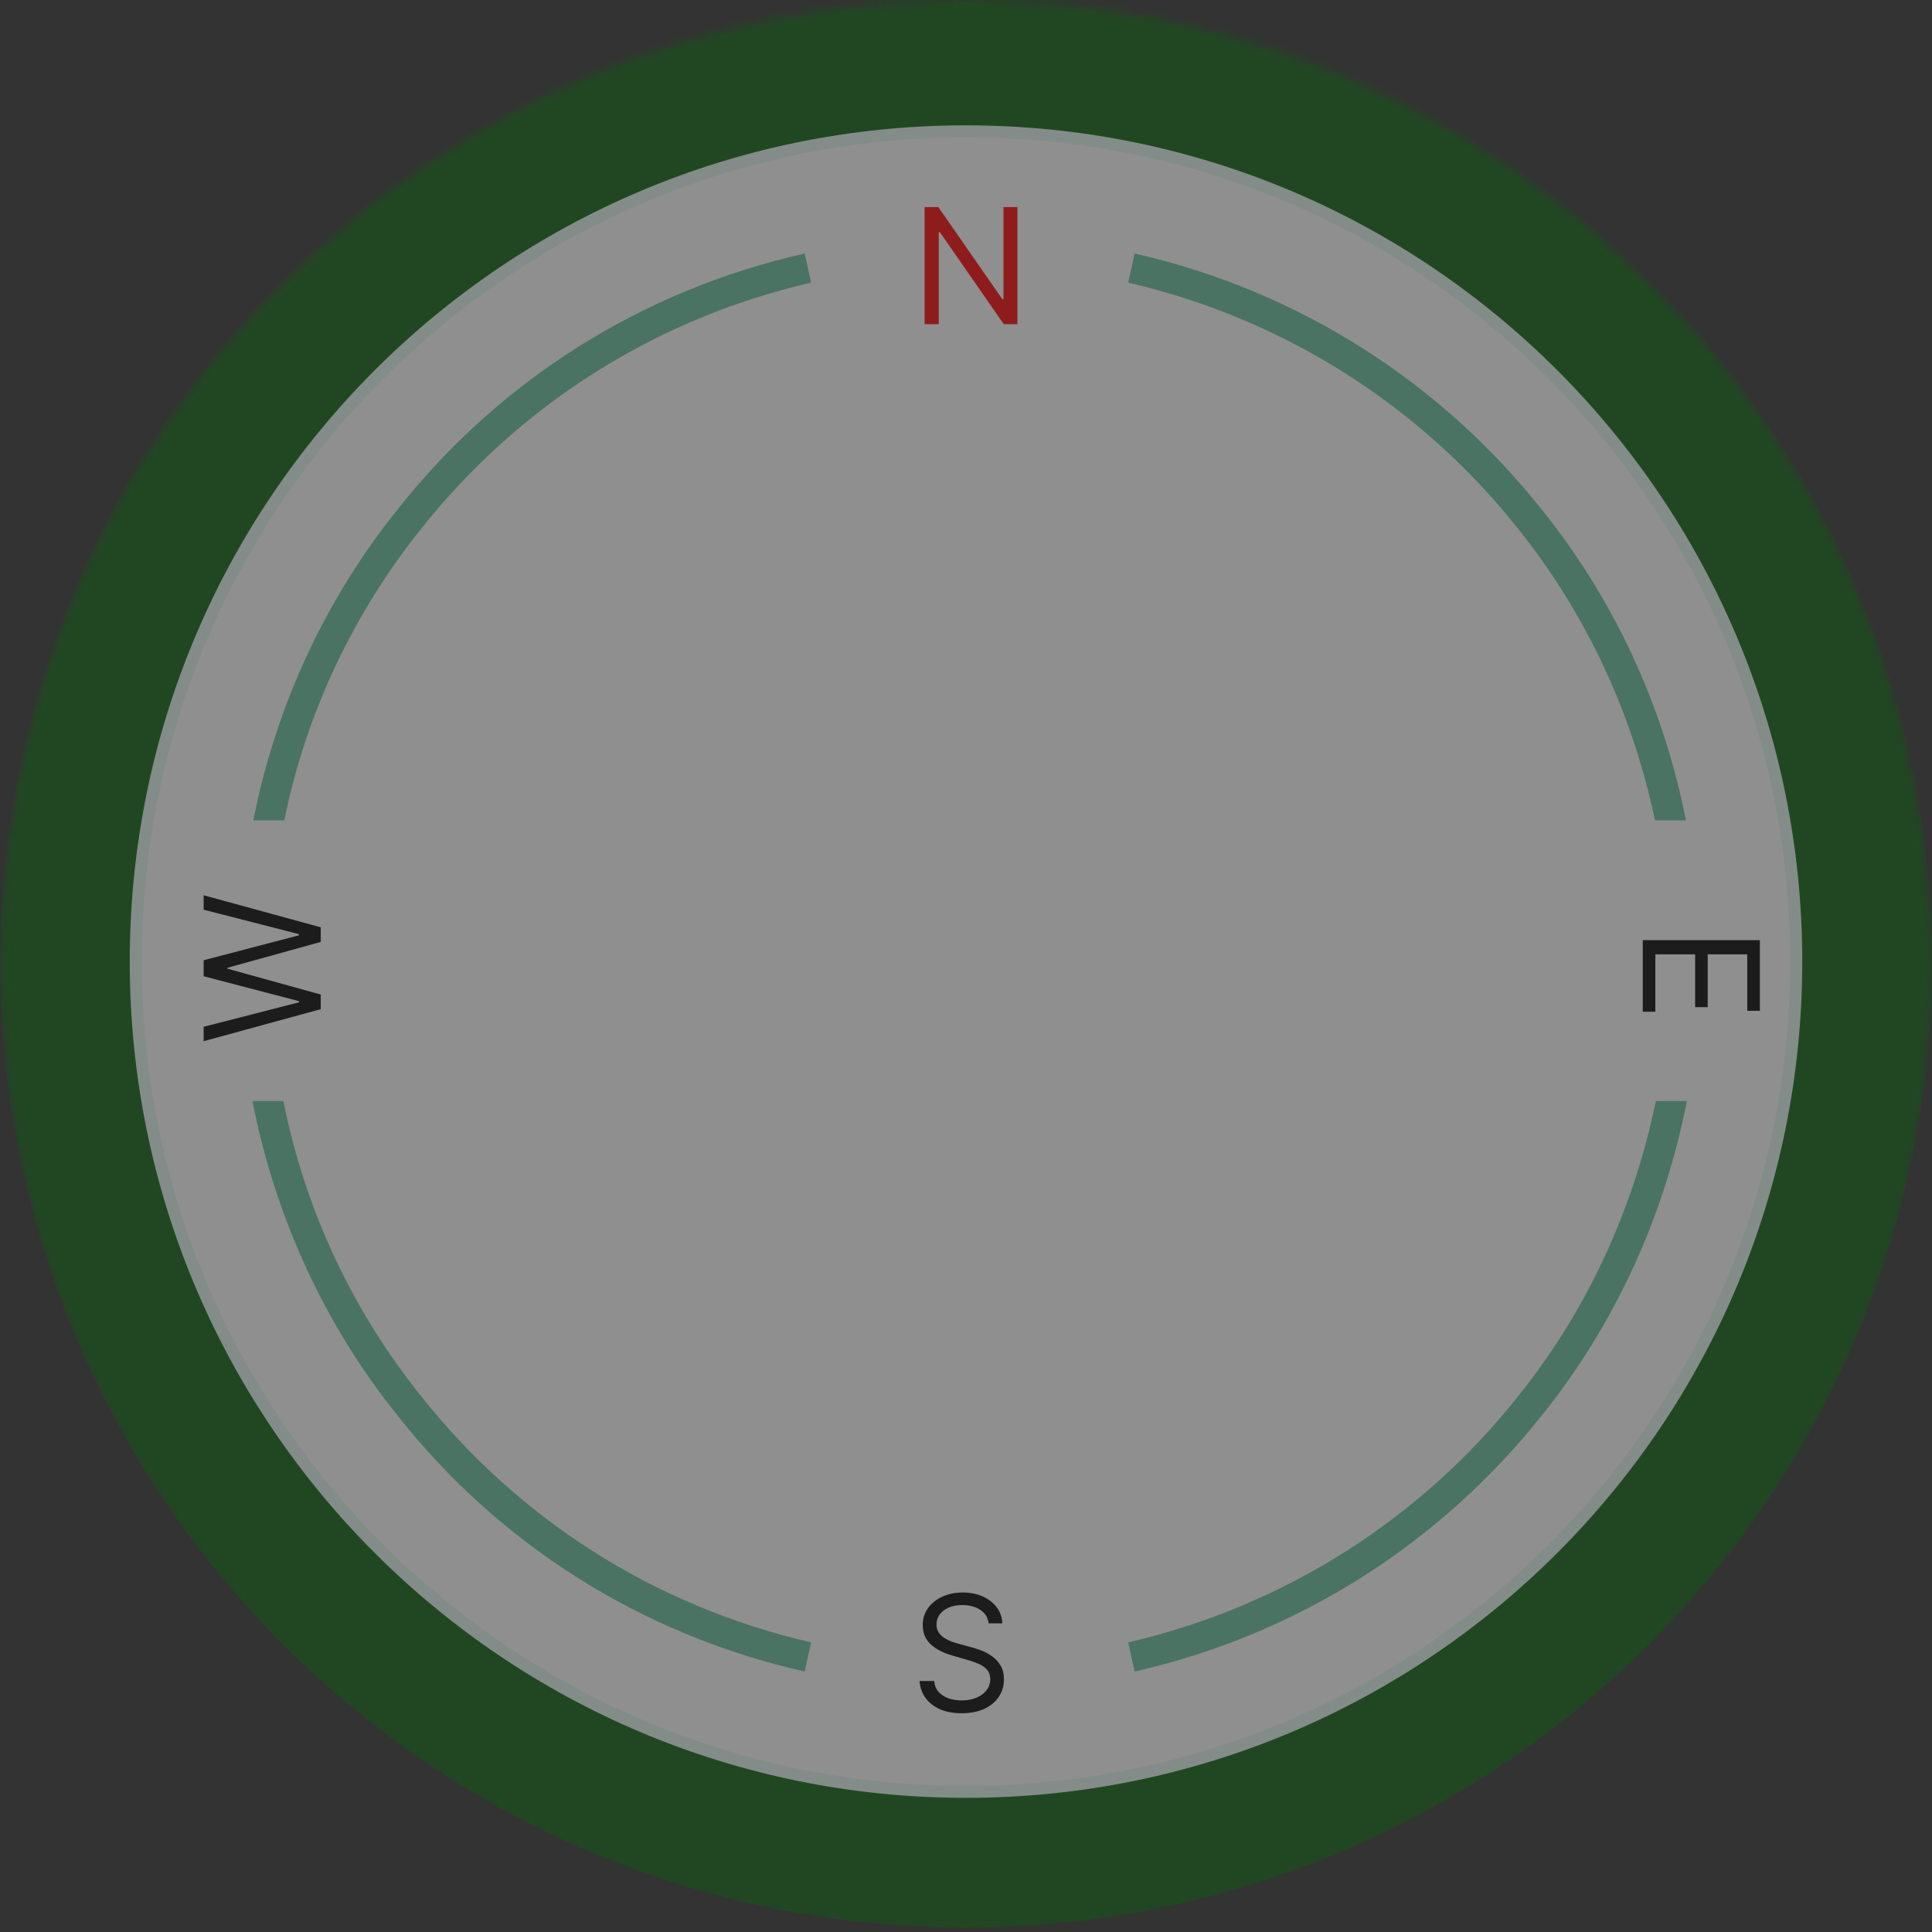 <svg width="240" height="240" viewBox="0 0 240 240" fill="none" xmlns="http://www.w3.org/2000/svg">
<rect x="0" y="0" width="240" height="240" fill="#333333" stroke="none"/>
<mask id="mask0_39_189" style="mask-type:alpha" maskUnits="userSpaceOnUse" x="0" y="0" width="240" height="240">
<circle cx="120" cy="120" r="120" fill="#C4C4C4" fill-opacity="0.45"/>
</mask>
<g mask="url(#mask0_39_189)">
<path fill-rule="evenodd" clip-rule="evenodd" d="M176.151 13.377C214.075 33.528 240 73.491 240 119.453C240 185.679 186.226 239.453 120 239.453C53.66 239.453 0 185.679 0 119.453C0 73.491 25.924 33.528 63.849 13.377C74.491 -8.811 91.698 -24.434 111.623 -27.83C111.623 -27.83 112.755 -42.547 120.113 -55C120.113 -55 126.792 -43.566 127.925 -27.83C148.075 -24.547 165.396 -8.925 176.151 13.377Z" fill="#0b5f0e"/>
<path d="M120 222.584C176.958 222.584 223.132 176.411 223.132 119.452C223.132 62.494 176.958 16.32 120 16.32C63.042 16.32 16.868 62.494 16.868 119.452C16.868 176.411 63.042 222.584 120 222.584Z" fill="white" stroke="#E7F9F1" stroke-width="1.5"/>
<path d="M35.208 136.774C37.924 150.472 43.924 163.038 52.415 173.566C64.302 188.51 81.056 199.491 100.755 204.019L99.962 207.642C79.358 203 61.811 191.566 49.472 175.944C40.415 164.736 34.189 151.264 31.358 136.774H35.208ZM31.472 101.906C34.302 87.528 40.528 74.283 49.472 63.189C61.811 47.566 79.358 36.132 99.962 31.491L100.755 35.113C81.056 39.642 64.302 50.623 52.415 65.566C44.038 75.981 38.038 88.434 35.321 101.906H31.472ZM205.585 101.906C202.755 88.434 196.868 75.981 188.49 65.566C176.604 50.623 159.736 39.642 140.151 35.113L140.943 31.491C161.434 36.132 178.981 47.566 191.434 63.189C200.377 74.283 206.604 87.528 209.434 101.906H205.585ZM209.547 136.774C206.717 151.264 200.49 164.736 191.434 175.944C178.981 191.566 161.434 203 140.943 207.642L140.151 204.019C159.736 199.491 176.604 188.51 188.49 173.566C196.981 163.038 202.868 150.472 205.698 136.774H209.547Z" fill="#67C19F"/>
<path d="M126.39 25.721V40.266H124.685L116.759 28.846H116.617V40.266H114.856V25.721H116.56L124.515 37.169H124.657V25.721H126.39Z" fill="#FF0000"/>
<path d="M122.81 201.66C122.725 200.94 122.379 200.381 121.773 199.983C121.167 199.586 120.424 199.387 119.543 199.387C118.899 199.387 118.336 199.491 117.853 199.699C117.375 199.908 117.001 200.194 116.731 200.559C116.466 200.923 116.333 201.338 116.333 201.802C116.333 202.19 116.425 202.524 116.61 202.803C116.799 203.078 117.041 203.307 117.334 203.492C117.628 203.672 117.936 203.821 118.258 203.939C118.58 204.053 118.876 204.145 119.145 204.216L120.623 204.614C121.002 204.713 121.423 204.851 121.887 205.026C122.356 205.201 122.803 205.44 123.229 205.743C123.66 206.042 124.015 206.425 124.295 206.894C124.574 207.363 124.714 207.938 124.714 208.62C124.714 209.406 124.508 210.116 124.096 210.75C123.689 211.385 123.092 211.889 122.306 212.263C121.525 212.637 120.575 212.824 119.458 212.824C118.416 212.824 117.514 212.656 116.752 212.32C115.994 211.984 115.398 211.515 114.962 210.914C114.531 210.312 114.288 209.614 114.231 208.819H116.049C116.096 209.368 116.281 209.822 116.603 210.182C116.93 210.537 117.342 210.803 117.839 210.978C118.341 211.148 118.88 211.233 119.458 211.233C120.13 211.233 120.734 211.124 121.269 210.907C121.804 210.684 122.228 210.376 122.54 209.983C122.853 209.586 123.009 209.122 123.009 208.591C123.009 208.108 122.874 207.715 122.604 207.412C122.334 207.109 121.979 206.863 121.539 206.674C121.099 206.484 120.623 206.319 120.111 206.177L118.322 205.665C117.185 205.338 116.286 204.872 115.623 204.266C114.96 203.66 114.628 202.867 114.628 201.887C114.628 201.072 114.849 200.362 115.289 199.756C115.734 199.145 116.331 198.672 117.079 198.336C117.832 197.995 118.672 197.824 119.6 197.824C120.538 197.824 121.371 197.992 122.1 198.329C122.829 198.66 123.407 199.115 123.833 199.692C124.264 200.27 124.491 200.926 124.515 201.66H122.81Z" fill="black"/>
<path d="M39.843 125.362L25.298 129.34L25.298 127.55L37.145 124.51V124.368L25.298 121.272L25.298 119.283L37.145 116.186L37.145 116.044L25.298 113.005L25.298 111.215L39.843 115.192L39.843 117.01L28.253 120.22L28.253 120.334L39.843 123.544L39.843 125.362Z" fill="black"/>
<path d="M204.069 116.789L218.615 116.789L218.615 125.567L217.052 125.567L217.052 118.55L212.138 118.55L212.138 125.113L210.575 125.113L210.575 118.55L205.632 118.55L205.632 125.681L204.069 125.681L204.069 116.789Z" fill="black"/>
</g>
</svg>

